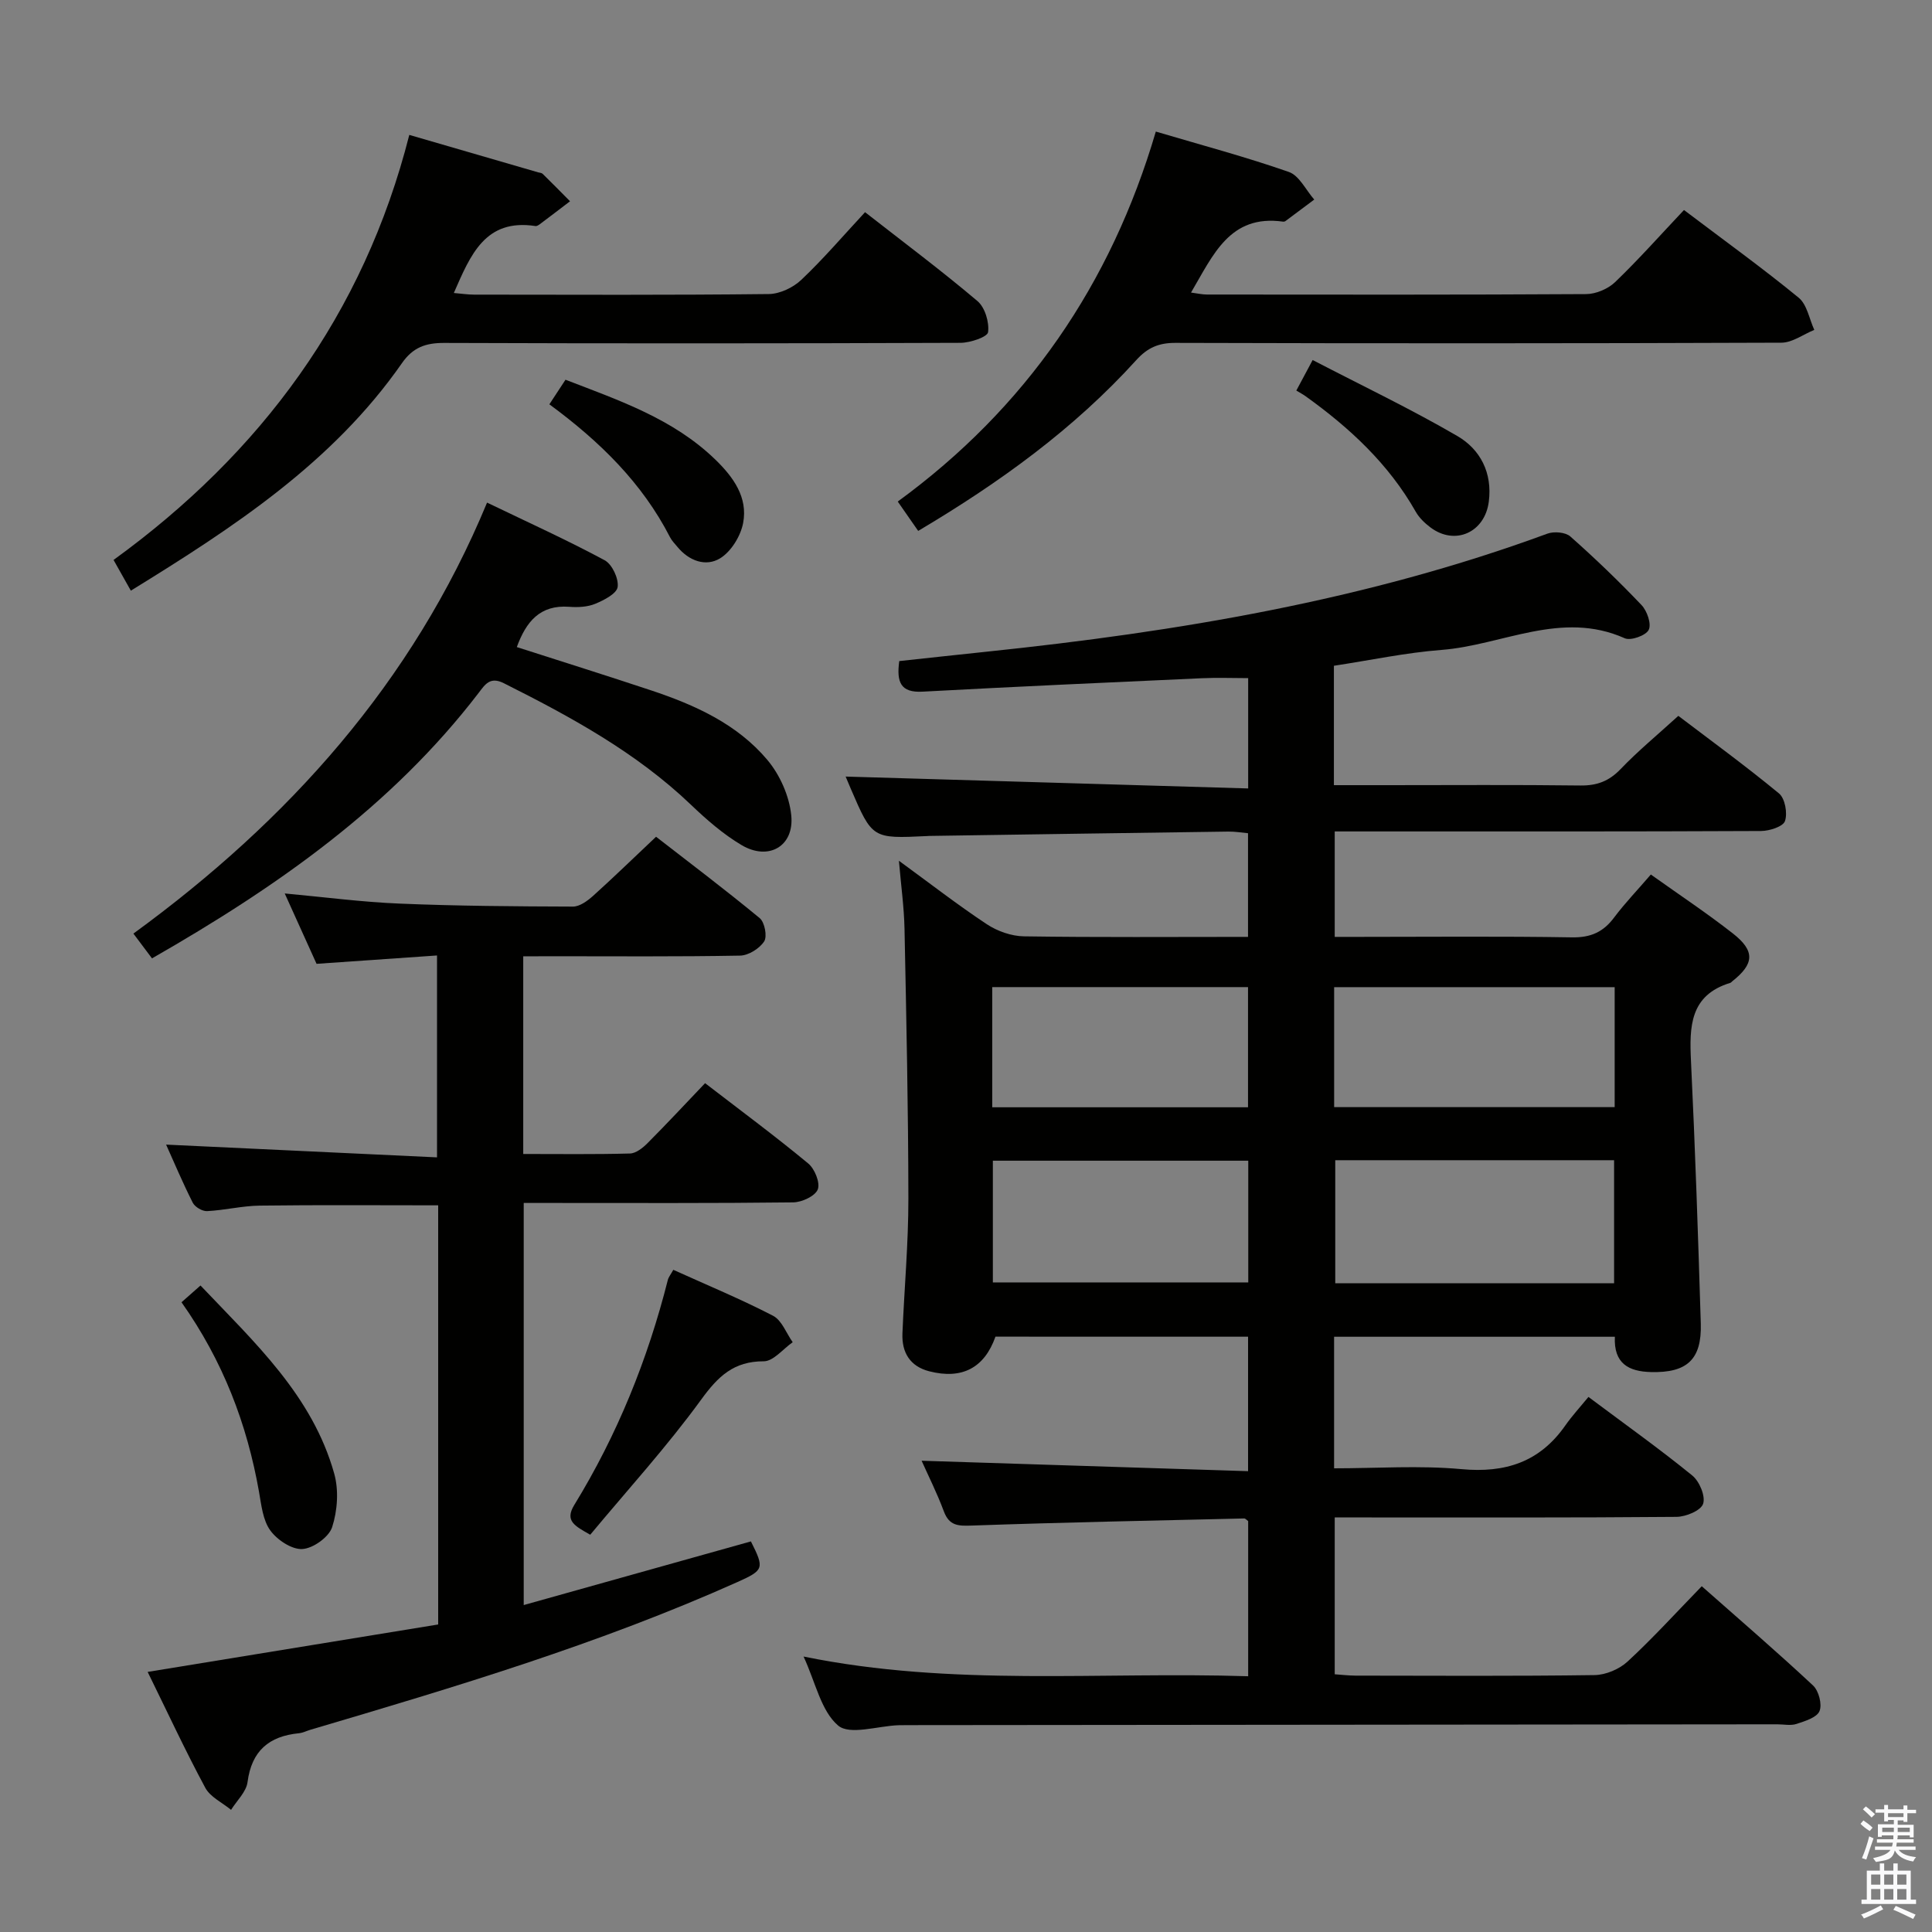 <svg enable-background="new 0 0 400 400" viewBox="0 0 400 400" xmlns="http://www.w3.org/2000/svg"><rect x="0" y="0" width="400" height="400" fill="#808080" stroke="none"/><path d="m385.2 377.6.6-.7c.6.4 1.3.9 1.9 1.5l-.6.7c-.8-.5-1.4-1-1.9-1.5zm.3 7.1c.6-1.4 1.1-2.9 1.5-4.5.3.1.6.3.9.4-.5 1.4-1 2.9-1.5 4.4zm.2-10.1.6-.6c.7.5 1.3 1.1 1.9 1.6l-.7.7c-.6-.6-1.2-1.2-1.8-1.7zm8.4-.8h.8v.9h1.8v.7h-1.8v1.8h-.8v-.3h-1.2v.9h3.3v2.6h-.8v-.4h-2.5c0 .3 0 .6-.1.8h3.4v.7h-3.5c0 .3-.1.6-.1.8h4v.7h-3.5c.7.9 1.9 1.3 3.6 1.5-.2.2-.4.5-.6.9-1.9-.3-3.2-1.1-3.8-2.3-.5 2.1-1.8 2-3.9 2.4-.2-.3-.4-.5-.6-.8 1.9-.4 3.1-.9 3.6-1.7h-3.2v-.7h3.5c.1-.2.1-.5.2-.8h-3.3v-.7h3.4c0-.2 0-.5 0-.8h-2.4v.3h-.8v-2.6h3.3v-.9h-1.2v.3h-.8v-1.8h-1.8v-.7h1.8v-.9h.8v.9h3.2zm-4.4 5.5h2.4c0-.3 0-.6 0-.9h-2.4zm1.2-3.1h3.2v-.8h-3.2zm4.4 2.2h-2.4v.9h2.5v-.9z" fill="#fafafb"/><path d="m389.2 385.8h.9v1.5h1.9v-1.5h.9v1.5h2.7v6h1.1v.9h-11.3v-.9h1.1v-6h2.7zm.2 8.7.5.8c-1.2.6-2.5 1.3-4 1.9-.2-.3-.3-.6-.6-.8 1.6-.6 3-1.3 4.1-1.9zm-2-4.3h1.9v-2.1h-1.9zm0 3.1h1.9v-2.2h-1.9zm2.7-3.1h1.9v-2.1h-1.9zm0 3.1h1.9v-2.2h-1.9zm2.4 1.3c1.4.6 2.7 1.2 4.1 1.8l-.5.9c-1.5-.7-2.8-1.4-4.1-1.9zm2.2-6.5h-1.9v2.1h1.9zm-1.9 5.2h1.9v-2.2h-1.9z" fill="#fafafb"/><g fill="#010100"><path d="m341.79 181.06c5.95 4.24 11.63 8.01 16.98 12.2 4.65 3.64 4.44 6.31-.14 9.92-.13.1-.24.27-.39.31-8.39 2.56-8.48 9.07-8.14 16.19.87 18.11 1.48 36.23 2.03 54.35.22 7.46-2.87 10.23-10.31 10.04-4.63-.11-7.74-1.77-7.48-7.31-19.47 0-38.69 0-58.13 0v27.24c8.84 0 17.67-.63 26.36.17 9.11.84 16.2-1.47 21.49-9.01 1.43-2.04 3.13-3.89 4.81-5.94 7.76 5.8 14.81 10.82 21.5 16.27 1.49 1.21 2.77 4.28 2.24 5.86-.46 1.4-3.57 2.69-5.53 2.7-21.66.19-43.33.12-64.99.12-1.81 0-3.61 0-5.75 0v32.47c1.41.1 2.85.27 4.29.28 16.5.02 33 .12 49.49-.11 2.33-.03 5.14-1.22 6.86-2.81 5.25-4.85 10.07-10.16 15.35-15.59 7.98 7.05 15.65 13.65 23.04 20.55 1.18 1.1 1.92 3.91 1.34 5.3-.55 1.34-3 2.08-4.76 2.66-1.2.4-2.64.08-3.97.08-60 .06-119.99.12-179.99.17-.67 0-1.33 0-2 .02-4.28.16-10.08 2.11-12.47.06-3.54-3.02-4.65-8.88-7.15-14.28 30.87 6.3 61.33 3.09 92.05 4.08 0-11.01 0-21.57 0-32.12-.29-.2-.56-.55-.82-.55-18.79.44-37.58.81-56.36 1.47-2.83.1-4.7.09-5.83-2.95-1.43-3.84-3.29-7.52-4.6-10.47 22.41.71 44.78 1.43 67.59 2.16 0-9.72 0-18.59 0-27.84-17.45 0-34.88 0-52.3-.01-2.28 6.44-6.89 8.92-13.71 7.17-3.95-1.01-5.71-3.86-5.55-7.83.38-9.31 1.24-18.61 1.23-27.91-.02-18.62-.42-37.24-.8-55.85-.09-4.44-.71-8.87-1.16-14.11 6.39 4.66 12.14 9.13 18.2 13.14 2.19 1.45 5.1 2.47 7.69 2.51 15.32.23 30.65.11 46.39.11 0-7.12 0-14.02 0-21.46-1.24-.11-2.66-.36-4.08-.34-20.65.28-41.29.59-61.93.9-.17 0-.33.03-.5.03-11.28.54-11.28.54-15.74-9.81-.45-1.05-.89-2.1-1.06-2.51 27.62.82 55.27 1.63 83.34 2.46 0-8.21 0-15.27 0-22.84-3.14 0-6.38-.13-9.61.02-19.27.87-38.54 1.74-57.8 2.78-4.55.25-5.42-1.95-4.83-6.33 5.96-.64 12.01-1.31 18.06-1.94 39.55-4.13 78.6-10.63 116.12-24.44 1.37-.51 3.76-.31 4.76.58 5.11 4.52 10.04 9.26 14.74 14.2 1.15 1.21 2.09 3.91 1.49 5.13-.57 1.17-3.7 2.3-4.95 1.75-13.13-5.87-25.35 1.44-37.97 2.41-7.4.57-14.73 2.14-22.26 3.28v24.72h11.03c13.33 0 26.67-.1 40 .07 3.44.04 5.93-.9 8.33-3.4 3.56-3.72 7.56-7.02 11.95-11.02 6.49 4.93 13.84 10.29 20.84 16.06 1.25 1.03 1.8 4.08 1.24 5.72-.38 1.14-3.2 2.05-4.94 2.06-27.33.13-54.66.09-81.99.09-1.97 0-3.95 0-6.29 0v21.83h5.1c14.67 0 29.33-.15 44 .1 3.92.07 6.54-1.11 8.8-4.18 2.18-2.9 4.73-5.55 7.55-8.83zm-7.49 23.32c-19.75 0-38.83 0-58.08 0v24.84h58.08c0-8.45 0-16.53 0-24.84zm-57.85 35.83v25.48h57.73c0-8.61 0-16.98 0-25.48-19.37 0-38.33 0-57.73 0zm-70.89.1v25.2h52.88c0-8.66 0-16.89 0-25.2-17.81 0-35.22 0-52.88 0zm-.13-11.06h52.96c0-8.54 0-16.74 0-24.88-17.86 0-35.28 0-52.96 0z"/><path d="m108.33 198v40.92c7.54 0 14.82.1 22.1-.1 1.24-.03 2.66-1.16 3.64-2.15 3.98-3.99 7.82-8.12 11.91-12.41 7.53 5.79 14.6 11.03 21.36 16.63 1.34 1.11 2.51 4.01 1.97 5.37-.55 1.39-3.3 2.66-5.1 2.68-16.66.2-33.32.12-49.98.12-1.81 0-3.62 0-5.8 0v83.25c15.82-4.43 31.43-8.81 47.04-13.18 2.8 5.59 2.73 5.94-2.8 8.42-28.57 12.79-58.47 21.74-88.41 30.58-.8.24-1.57.64-2.38.72-6.19.61-9.78 3.64-10.63 10.11-.26 2.03-2.22 3.84-3.41 5.75-1.82-1.5-4.31-2.65-5.34-4.57-4.16-7.73-7.86-15.71-11.93-23.99 20.34-3.32 40.21-6.57 60.15-9.82 0-29.39 0-58 0-86.78-12.46 0-24.71-.1-36.97.06-3.63.05-7.24.96-10.88 1.14-.98.05-2.51-.85-2.96-1.74-2.09-4.13-3.89-8.41-5.52-12.03 18.51.87 37.06 1.75 56.09 2.64 0-14.26 0-27.63 0-41.8-8.21.57-16.41 1.14-24.94 1.73-2.1-4.64-4.26-9.43-6.59-14.57 8.24.76 15.98 1.78 23.75 2.1 11.97.5 23.95.58 35.93.62 1.39 0 3-1.18 4.15-2.21 4.21-3.79 8.27-7.74 13.05-12.25 6.81 5.29 14.27 10.91 21.46 16.85 1.03.85 1.59 3.79.92 4.82-.97 1.48-3.24 2.91-4.99 2.94-12.99.24-25.99.13-38.99.13-1.8.02-3.62.02-5.9.02z"/><path d="m239.3 27.24c9.52 2.82 18.65 5.25 27.54 8.36 2.16.75 3.53 3.75 5.26 5.72-1.99 1.49-3.97 2.97-5.96 4.45-.12.09-.32.14-.48.12-11.06-1.56-14.49 6.92-19.07 14.68 1.24.16 2.28.41 3.31.41 26.16.02 52.32.07 78.49-.09 2.04-.01 4.54-1.08 6.01-2.49 4.9-4.71 9.42-9.81 14.25-14.92 8.5 6.43 16.31 12.06 23.75 18.16 1.73 1.42 2.19 4.4 3.23 6.66-2.27.92-4.53 2.64-6.8 2.65-41.83.16-83.65.16-125.48.04-3.47-.01-5.78 1-8.11 3.58-12.87 14.19-28.2 25.3-45.14 35.35-1.29-1.85-2.56-3.68-4.23-6.08 26.52-19.36 44.12-44.93 53.43-76.6z"/><path d="m27.09 122.29c-1.25-2.21-2.21-3.93-3.58-6.36 30.44-22.08 51.78-50.78 61.23-88 9.28 2.69 17.97 5.22 26.67 7.75.32.09.73.1.94.31 1.91 1.87 3.79 3.78 5.67 5.68-2.08 1.59-4.16 3.18-6.26 4.75-.26.19-.63.43-.9.38-10.41-1.59-13.45 5.98-16.9 13.86 1.53.13 2.9.34 4.26.34 20.32.02 40.64.11 60.95-.12 2.29-.03 5.05-1.34 6.74-2.95 4.56-4.32 8.66-9.12 13.19-14 7.98 6.23 15.81 12.09 23.27 18.4 1.56 1.32 2.47 4.38 2.2 6.44-.13 1-3.69 2.2-5.7 2.21-35.64.13-71.28.15-106.92.02-3.83-.01-6.45.92-8.72 4.17-14.34 20.59-34.8 33.98-56.14 47.12z"/><path d="m100.84 104.06c8.64 4.16 16.63 7.78 24.34 11.93 1.55.83 2.93 3.78 2.7 5.53-.18 1.38-2.83 2.74-4.64 3.49-1.62.67-3.61.76-5.41.62-6.01-.44-8.9 3.05-10.83 8.34 9.28 2.98 18.56 5.89 27.79 8.96 9.08 3.02 17.82 6.96 24.08 14.4 2.6 3.09 4.55 7.48 4.95 11.47.66 6.41-4.7 9.48-10.28 6.17-3.81-2.26-7.26-5.27-10.48-8.35-11.35-10.85-24.89-18.21-38.75-25.17-2.85-1.43-3.88.26-5.2 1.99-18.06 23.57-41.79 40.19-67.64 54.98-1.12-1.48-2.26-3.01-3.85-5.13 32.05-23.37 57.78-51.94 73.22-89.23z"/><path d="m139.4 262.9c7.15 3.24 14.05 6.09 20.66 9.52 1.81.94 2.73 3.6 4.06 5.47-2 1.39-4 3.95-5.99 3.95-6.23-.01-9.45 3.11-12.95 7.92-7.09 9.75-15.26 18.71-22.98 27.99-3.21-1.83-5.32-2.85-3.31-6.15 8.9-14.51 15.21-30.12 19.38-46.61.16-.61.62-1.15 1.13-2.09z"/><path d="m37.58 269.62c1.41-1.24 2.49-2.2 3.93-3.47 11.22 11.81 23.17 22.8 27.69 38.96.96 3.43.67 7.65-.43 11.06-.67 2.07-3.94 4.41-6.17 4.54-2.19.13-5.21-1.88-6.64-3.85-1.53-2.11-1.85-5.23-2.33-7.97-2.48-14.06-7.45-27.1-16.05-39.27z"/><path d="m113.74 83.71c1.22-1.85 2.19-3.34 3.34-5.09 11.18 4.31 22.32 8.09 31.04 16.55 3.72 3.61 6.74 7.79 5.74 13.1-.51 2.71-2.48 5.92-4.76 7.32-2.96 1.81-6.46.55-8.86-2.38-.53-.64-1.14-1.25-1.51-1.97-5.76-11.22-14.47-19.79-24.99-27.53z"/><path d="m268.39 80.86c1.11-2.08 1.94-3.64 3.38-6.32 10.17 5.28 20.29 10.11 29.95 15.73 4.76 2.77 7.29 7.61 6.52 13.6-.82 6.37-6.99 9.16-12.09 5.32-1.17-.88-2.33-1.99-3.04-3.25-5.62-9.91-13.72-17.4-22.85-23.94-.55-.39-1.15-.7-1.87-1.14z"/></g></svg>